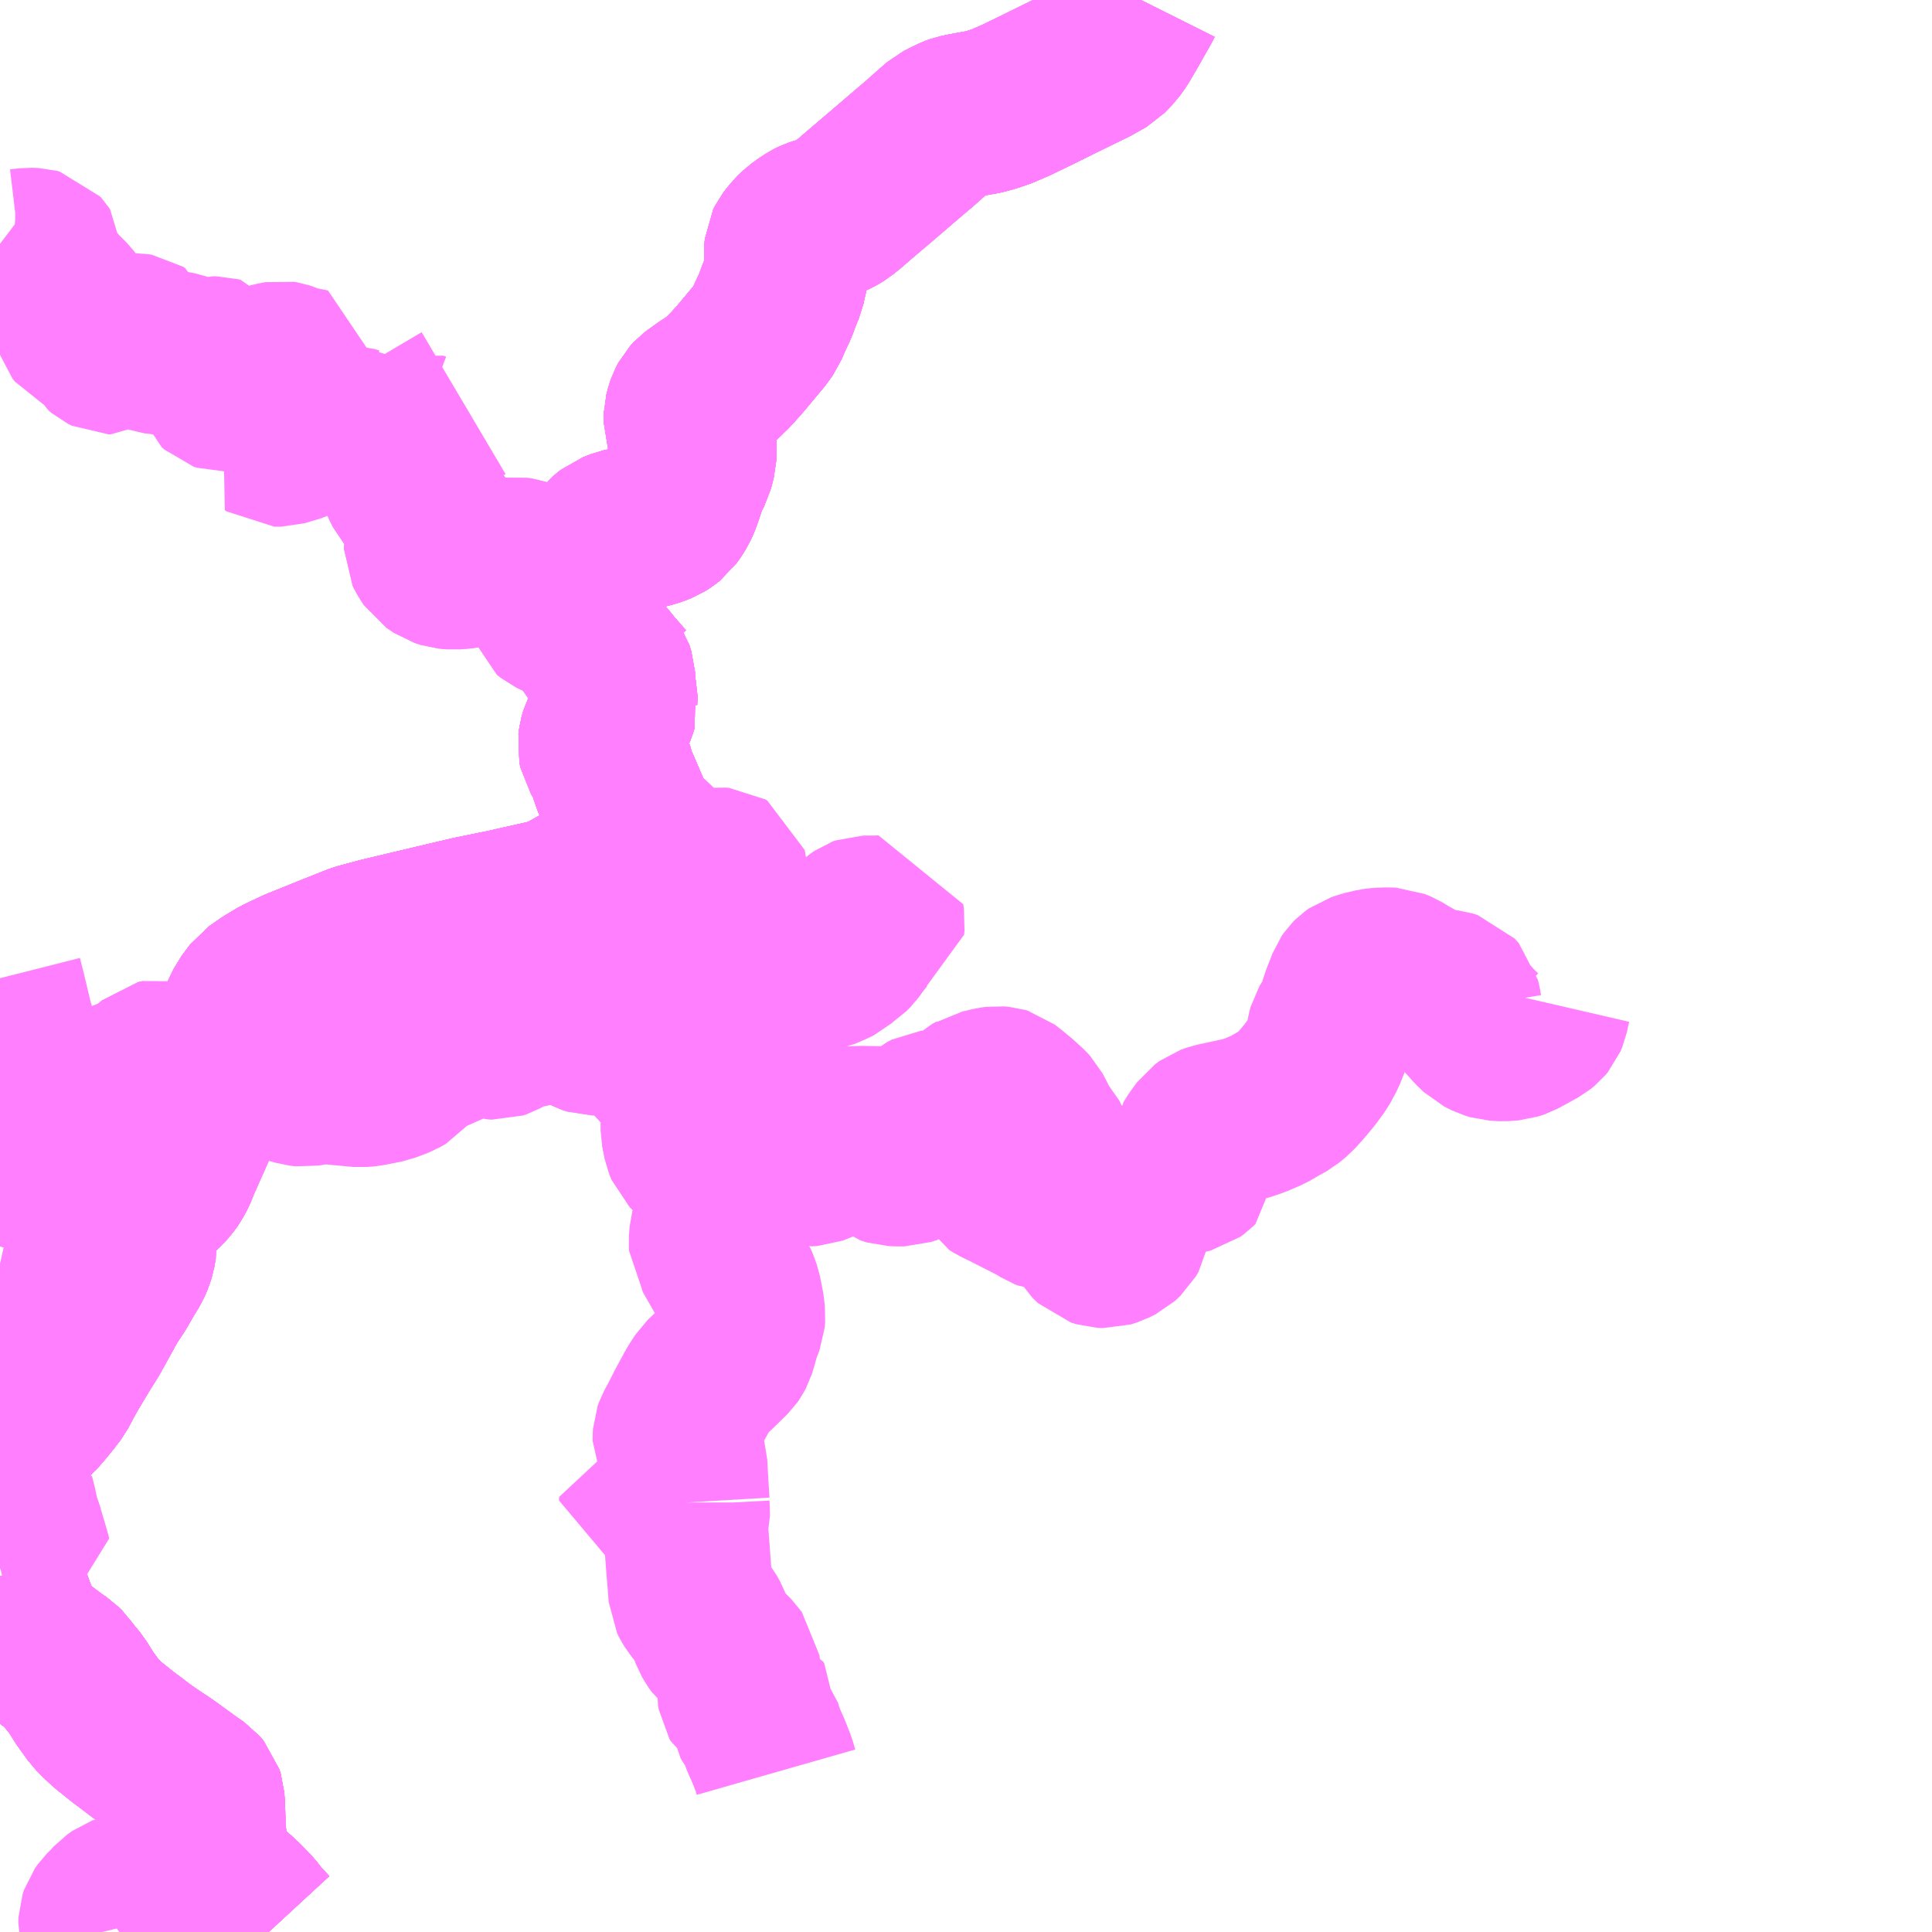 <?xml version="1.0" encoding="UTF-8"?>
<svg  xmlns="http://www.w3.org/2000/svg" xmlns:xlink="http://www.w3.org/1999/xlink" xmlns:go="http://purl.org/svgmap/profile" property="N07_001,N07_002,N07_003,N07_004,N07_005,N07_006,N07_007" viewBox="13271.484 -3506.836 8.789 8.789" go:dataArea="13271.484375 -3506.8359375 8.7890625 8.7890625" >
<globalCoordinateSystem srsName="http://purl.org/crs/84" transform="matrix(100.0,0.0,0.0,-100.0,0.0,0.0)" />
<defs>
 <g id="p0" >
  <circle cx="0.0" cy="0.0" r="3" stroke="green" stroke-width="0.75" vector-effect="non-scaling-stroke" />
 </g>
</defs>
<g fill="none" fill-rule="evenodd" stroke="#FF00FF" stroke-width="0.75" opacity="0.5" vector-effect="non-scaling-stroke" stroke-linejoin="bevel" >
<path content="1,一畑バス（株）,広島～三次・出雲線,8.0,8.0,8.0," xlink:title="1" d="M13274.261,-3503.792L13274.271,-3503.761L13274.273,-3503.72L13274.283,-3503.686L13274.281,-3503.649L13274.285,-3503.634L13274.278,-3503.611L13274.256,-3503.559L13274.226,-3503.502L13274.218,-3503.473L13274.214,-3503.445L13274.219,-3503.421L13274.242,-3503.384L13274.261,-3503.346L13274.275,-3503.294L13274.295,-3503.249L13274.371,-3503.072L13274.386,-3503.034L13274.388,-3503.015L13274.387,-3502.995L13274.382,-3502.975L13274.376,-3502.954L13274.353,-3502.939L13274.326,-3502.925L13274.132,-3502.805L13274.056,-3502.762L13274.016,-3502.745L13273.978,-3502.733L13273.778,-3502.688L13273.626,-3502.657L13273.372,-3502.597L13273.217,-3502.56L13273.116,-3502.533L13272.995,-3502.485L13272.834,-3502.42L13272.754,-3502.382L13272.701,-3502.35L13272.649,-3502.314L13272.611,-3502.263L13272.591,-3502.222L13272.536,-3502.09L13272.492,-3501.992L13272.447,-3501.906L13272.432,-3501.857L13272.371,-3501.724L13272.296,-3501.555L13272.277,-3501.508L13272.262,-3501.48L13272.245,-3501.456L13272.232,-3501.442L13272.169,-3501.38L13272.143,-3501.356L13272.129,-3501.339L13272.114,-3501.314L13272.102,-3501.297L13272.093,-3501.276L13272.088,-3501.26L13272.088,-3501.238L13272.093,-3501.206L13272.096,-3501.175L13272.089,-3501.136L13272.082,-3501.114L13272.07,-3501.086L13272.046,-3501.047L13272.009,-3500.983L13271.967,-3500.919L13271.919,-3500.832L13271.884,-3500.769L13271.846,-3500.708L13271.784,-3500.605L13271.762,-3500.565L13271.735,-3500.514L13271.709,-3500.48L13271.679,-3500.443L13271.648,-3500.407L13271.594,-3500.359L13271.543,-3500.333L13271.522,-3500.324L13271.505,-3500.313L13271.484,-3500.292M13271.484,-3499.665L13271.521,-3499.564L13271.535,-3499.525L13271.556,-3499.469L13271.578,-3499.429L13271.597,-3499.394L13271.609,-3499.38L13271.651,-3499.339L13271.691,-3499.308L13271.734,-3499.276L13271.758,-3499.26L13271.775,-3499.243L13271.786,-3499.227L13271.831,-3499.172L13271.872,-3499.107L13271.892,-3499.08L13271.916,-3499.046L13271.948,-3499.014L13271.976,-3498.988L13272.041,-3498.936L13272.09,-3498.899L13272.135,-3498.865L13272.18,-3498.834L13272.236,-3498.797L13272.342,-3498.72L13272.38,-3498.694L13272.397,-3498.674L13272.403,-3498.655L13272.406,-3498.61L13272.408,-3498.539L13272.408,-3498.525L13272.419,-3498.404L13272.421,-3498.384L13272.426,-3498.359L13272.436,-3498.326L13272.449,-3498.301L13272.479,-3498.272L13272.518,-3498.238L13272.556,-3498.209L13272.582,-3498.185L13272.627,-3498.139L13272.659,-3498.098L13272.706,-3498.047"/>
<path content="1,一畑バス（株）,広島～三次・出雲線,8.0,8.0,8.0," xlink:title="1" d="M13274.261,-3503.792L13274.322,-3503.722"/>
<path content="1,一畑バス（株）,広島～三次・出雲線,8.0,8.0,8.0," xlink:title="1" d="M13276.674,-3506.836L13276.666,-3506.82L13276.602,-3506.707L13276.569,-3506.651L13276.547,-3506.62L13276.512,-3506.584L13276.493,-3506.573L13276.452,-3506.55L13276.311,-3506.481L13276.21,-3506.431L13276.109,-3506.382L13276.045,-3506.354L13275.999,-3506.338L13275.959,-3506.327L13275.882,-3506.313L13275.842,-3506.305L13275.823,-3506.298L13275.796,-3506.285L13275.766,-3506.27L13275.728,-3506.237L13275.664,-3506.18L13275.619,-3506.142L13275.473,-3506.017L13275.386,-3505.943L13275.342,-3505.905L13275.31,-3505.879L13275.292,-3505.868L13275.267,-3505.855L13275.232,-3505.844L13275.205,-3505.836L13275.19,-3505.831L13275.172,-3505.822L13275.152,-3505.809L13275.124,-3505.789L13275.103,-3505.769L13275.085,-3505.748L13275.072,-3505.731L13275.064,-3505.715L13275.062,-3505.693L13275.064,-3505.641L13275.061,-3505.602L13275.054,-3505.574L13275.045,-3505.532L13275.03,-3505.497L13275.01,-3505.443L13274.984,-3505.388L13274.967,-3505.347L13274.942,-3505.312L13274.916,-3505.281L13274.851,-3505.203L13274.807,-3505.154L13274.765,-3505.113L13274.741,-3505.092L13274.695,-3505.063L13274.642,-3505.025L13274.629,-3505.011L13274.619,-3504.992L13274.613,-3504.975L13274.606,-3504.948L13274.605,-3504.908L13274.62,-3504.867L13274.641,-3504.816L13274.642,-3504.796L13274.64,-3504.754L13274.628,-3504.707L13274.604,-3504.662L13274.58,-3504.59L13274.568,-3504.557L13274.558,-3504.535L13274.544,-3504.513L13274.528,-3504.49L13274.51,-3504.476L13274.491,-3504.464L13274.466,-3504.454L13274.43,-3504.443L13274.386,-3504.436L13274.351,-3504.43L13274.31,-3504.421L13274.29,-3504.413L13274.269,-3504.405L13274.254,-3504.393L13274.241,-3504.382L13274.231,-3504.369L13274.222,-3504.352L13274.212,-3504.322L13274.206,-3504.295L13274.198,-3504.274L13274.184,-3504.253L13274.176,-3504.239L13274.162,-3504.223L13274.139,-3504.203L13274.117,-3504.182L13274.105,-3504.165L13274.093,-3504.145L13274.087,-3504.123L13274.087,-3504.08L13274.094,-3504.055L13274.115,-3504.004L13274.12,-3503.989L13274.145,-3503.946L13274.193,-3503.877L13274.222,-3503.837L13274.255,-3503.801L13274.261,-3503.792"/>
<path content="1,一畑バス（株）,広島～松江線,8.0,8.0,8.0," xlink:title="1" d="M13274.261,-3503.792L13274.271,-3503.761L13274.273,-3503.72L13274.283,-3503.686L13274.281,-3503.649L13274.285,-3503.634L13274.278,-3503.611L13274.256,-3503.559L13274.226,-3503.502L13274.218,-3503.473L13274.214,-3503.445L13274.219,-3503.421L13274.242,-3503.384L13274.261,-3503.346L13274.275,-3503.294L13274.295,-3503.249L13274.371,-3503.072L13274.386,-3503.034L13274.388,-3503.015L13274.387,-3502.995L13274.382,-3502.975L13274.376,-3502.954L13274.353,-3502.939L13274.326,-3502.925L13274.132,-3502.805L13274.056,-3502.762L13274.016,-3502.745L13273.978,-3502.733L13273.778,-3502.688L13273.626,-3502.657L13273.372,-3502.597L13273.217,-3502.56L13273.116,-3502.533L13272.995,-3502.485L13272.834,-3502.42L13272.754,-3502.382L13272.701,-3502.35L13272.649,-3502.314L13272.611,-3502.263L13272.591,-3502.222L13272.536,-3502.09L13272.492,-3501.992L13272.447,-3501.906L13272.432,-3501.857L13272.371,-3501.724L13272.296,-3501.555L13272.277,-3501.508L13272.262,-3501.48L13272.245,-3501.456L13272.232,-3501.442L13272.169,-3501.38L13272.143,-3501.356L13272.129,-3501.339L13272.114,-3501.314L13272.102,-3501.297L13272.093,-3501.276L13272.088,-3501.26L13272.088,-3501.238L13272.093,-3501.206L13272.096,-3501.175L13272.089,-3501.136L13272.082,-3501.114L13272.07,-3501.086L13272.046,-3501.047L13272.009,-3500.983L13271.967,-3500.919L13271.919,-3500.832L13271.884,-3500.769L13271.846,-3500.708L13271.784,-3500.605L13271.762,-3500.565L13271.735,-3500.514L13271.709,-3500.48L13271.679,-3500.443L13271.648,-3500.407L13271.594,-3500.359L13271.543,-3500.333L13271.522,-3500.324L13271.505,-3500.313L13271.484,-3500.292M13271.484,-3499.665L13271.521,-3499.564L13271.535,-3499.525L13271.556,-3499.469L13271.578,-3499.429L13271.597,-3499.394L13271.609,-3499.38L13271.651,-3499.339L13271.691,-3499.308L13271.734,-3499.276L13271.758,-3499.26L13271.775,-3499.243L13271.786,-3499.227L13271.831,-3499.172L13271.872,-3499.107L13271.892,-3499.08L13271.916,-3499.046L13271.948,-3499.014L13271.976,-3498.988L13272.041,-3498.936L13272.09,-3498.899L13272.135,-3498.865L13272.18,-3498.834L13272.236,-3498.797L13272.342,-3498.72L13272.38,-3498.694L13272.397,-3498.674L13272.403,-3498.655L13272.406,-3498.61L13272.408,-3498.539L13272.408,-3498.525L13272.419,-3498.404L13272.421,-3498.384L13272.426,-3498.359L13272.436,-3498.326L13272.449,-3498.301L13272.479,-3498.272L13272.518,-3498.238L13272.556,-3498.209L13272.582,-3498.185L13272.627,-3498.139L13272.659,-3498.098L13272.706,-3498.047"/>
<path content="1,一畑バス（株）,広島～松江線,8.0,8.0,8.0," xlink:title="1" d="M13274.261,-3503.792L13274.322,-3503.722"/>
<path content="1,一畑バス（株）,広島～松江線,8.0,8.0,8.0," xlink:title="1" d="M13276.674,-3506.836L13276.666,-3506.82L13276.602,-3506.707L13276.569,-3506.651L13276.547,-3506.62L13276.512,-3506.584L13276.493,-3506.573L13276.452,-3506.55L13276.311,-3506.481L13276.21,-3506.431L13276.109,-3506.382L13276.045,-3506.354L13275.999,-3506.338L13275.959,-3506.327L13275.882,-3506.313L13275.842,-3506.305L13275.823,-3506.298L13275.796,-3506.285L13275.766,-3506.27L13275.728,-3506.237L13275.664,-3506.18L13275.619,-3506.142L13275.473,-3506.017L13275.386,-3505.943L13275.342,-3505.905L13275.31,-3505.879L13275.292,-3505.868L13275.267,-3505.855L13275.232,-3505.844L13275.205,-3505.836L13275.19,-3505.831L13275.172,-3505.822L13275.152,-3505.809L13275.124,-3505.789L13275.103,-3505.769L13275.085,-3505.748L13275.072,-3505.731L13275.064,-3505.715L13275.062,-3505.693L13275.064,-3505.641L13275.061,-3505.602L13275.054,-3505.574L13275.045,-3505.532L13275.03,-3505.497L13275.01,-3505.443L13274.984,-3505.388L13274.967,-3505.347L13274.942,-3505.312L13274.916,-3505.281L13274.851,-3505.203L13274.807,-3505.154L13274.765,-3505.113L13274.741,-3505.092L13274.695,-3505.063L13274.642,-3505.025L13274.629,-3505.011L13274.619,-3504.992L13274.613,-3504.975L13274.606,-3504.948L13274.605,-3504.908L13274.62,-3504.867L13274.641,-3504.816L13274.642,-3504.796L13274.64,-3504.754L13274.628,-3504.707L13274.604,-3504.662L13274.58,-3504.59L13274.568,-3504.557L13274.558,-3504.535L13274.544,-3504.513L13274.528,-3504.49L13274.51,-3504.476L13274.491,-3504.464L13274.466,-3504.454L13274.43,-3504.443L13274.386,-3504.436L13274.351,-3504.43L13274.31,-3504.421L13274.29,-3504.413L13274.269,-3504.405L13274.254,-3504.393L13274.241,-3504.382L13274.231,-3504.369L13274.222,-3504.352L13274.212,-3504.322L13274.206,-3504.295L13274.198,-3504.274L13274.184,-3504.253L13274.176,-3504.239L13274.162,-3504.223L13274.139,-3504.203L13274.117,-3504.182L13274.105,-3504.165L13274.093,-3504.145L13274.087,-3504.123L13274.087,-3504.08L13274.094,-3504.055L13274.115,-3504.004L13274.12,-3503.989L13274.145,-3503.946L13274.193,-3503.877L13274.222,-3503.837L13274.255,-3503.801L13274.261,-3503.792"/>
<path content="1,一畑バス（株）,福岡～出雲・松江線,1.0,1.0,1.0," xlink:title="1" d="M13276.674,-3506.836L13276.666,-3506.82L13276.602,-3506.707L13276.569,-3506.651L13276.547,-3506.62L13276.512,-3506.584L13276.493,-3506.573L13276.452,-3506.55L13276.311,-3506.481L13276.21,-3506.431L13276.109,-3506.382L13276.045,-3506.354L13275.999,-3506.338L13275.959,-3506.327L13275.882,-3506.313L13275.842,-3506.305L13275.823,-3506.298L13275.796,-3506.285L13275.766,-3506.27L13275.728,-3506.237L13275.664,-3506.18L13275.619,-3506.142L13275.473,-3506.017L13275.386,-3505.943L13275.342,-3505.905L13275.31,-3505.879L13275.292,-3505.868L13275.267,-3505.855L13275.232,-3505.844L13275.205,-3505.836L13275.19,-3505.831L13275.172,-3505.822L13275.152,-3505.809L13275.124,-3505.789L13275.103,-3505.769L13275.085,-3505.748L13275.072,-3505.731L13275.064,-3505.715L13275.062,-3505.693L13275.064,-3505.641L13275.061,-3505.602L13275.054,-3505.574L13275.045,-3505.532L13275.03,-3505.497L13275.01,-3505.443L13274.984,-3505.388L13274.967,-3505.347L13274.942,-3505.312L13274.916,-3505.281L13274.851,-3505.203L13274.807,-3505.154L13274.765,-3505.113L13274.741,-3505.092L13274.695,-3505.063L13274.642,-3505.025L13274.629,-3505.011L13274.619,-3504.992L13274.613,-3504.975L13274.606,-3504.948L13274.605,-3504.908L13274.62,-3504.867L13274.641,-3504.816L13274.642,-3504.796L13274.64,-3504.754L13274.628,-3504.707L13274.604,-3504.662L13274.58,-3504.59L13274.568,-3504.557L13274.558,-3504.535L13274.544,-3504.513L13274.528,-3504.49L13274.51,-3504.476L13274.491,-3504.464L13274.466,-3504.454L13274.43,-3504.443L13274.386,-3504.436L13274.351,-3504.43L13274.31,-3504.421L13274.29,-3504.413L13274.269,-3504.405L13274.254,-3504.393L13274.241,-3504.382L13274.231,-3504.369L13274.222,-3504.352L13274.212,-3504.322L13274.206,-3504.295L13274.198,-3504.274L13274.184,-3504.253L13274.176,-3504.239L13274.162,-3504.223L13274.139,-3504.203L13274.117,-3504.182L13274.105,-3504.165L13274.093,-3504.145L13274.087,-3504.123L13274.087,-3504.08L13274.094,-3504.055L13274.115,-3504.004L13274.12,-3503.989L13274.145,-3503.946L13274.193,-3503.877L13274.222,-3503.837L13274.255,-3503.801L13274.261,-3503.792L13274.271,-3503.761L13274.273,-3503.72L13274.283,-3503.686L13274.281,-3503.649L13274.285,-3503.634L13274.278,-3503.611L13274.256,-3503.559L13274.226,-3503.502L13274.218,-3503.473L13274.214,-3503.445L13274.219,-3503.421L13274.242,-3503.384L13274.261,-3503.346L13274.275,-3503.294L13274.295,-3503.249L13274.371,-3503.072L13274.386,-3503.034L13274.388,-3503.015L13274.387,-3502.995L13274.382,-3502.975L13274.376,-3502.954L13274.353,-3502.939L13274.326,-3502.925L13274.132,-3502.805L13274.056,-3502.762L13274.016,-3502.745L13273.978,-3502.733L13273.778,-3502.688L13273.626,-3502.657L13273.372,-3502.597L13273.217,-3502.56L13273.116,-3502.533L13272.995,-3502.485L13272.834,-3502.42L13272.754,-3502.382L13272.701,-3502.35L13272.649,-3502.314L13272.611,-3502.263L13272.591,-3502.222L13272.536,-3502.09L13272.492,-3501.992L13272.447,-3501.906L13272.432,-3501.857L13272.371,-3501.724L13272.296,-3501.555L13272.277,-3501.508L13272.262,-3501.48L13272.245,-3501.456L13272.232,-3501.442L13272.169,-3501.38L13272.143,-3501.356L13272.129,-3501.339L13272.114,-3501.314L13272.102,-3501.297L13272.093,-3501.276L13272.088,-3501.26L13272.088,-3501.238L13272.093,-3501.206L13272.096,-3501.175L13272.089,-3501.136L13272.082,-3501.114L13272.07,-3501.086L13272.046,-3501.047L13272.009,-3500.983L13271.967,-3500.919L13271.919,-3500.832L13271.884,-3500.769L13271.846,-3500.708L13271.784,-3500.605L13271.762,-3500.565L13271.735,-3500.514L13271.709,-3500.48L13271.679,-3500.443L13271.648,-3500.407L13271.594,-3500.359L13271.543,-3500.333L13271.522,-3500.324L13271.505,-3500.313L13271.484,-3500.292M13271.484,-3499.665L13271.521,-3499.564L13271.535,-3499.525L13271.556,-3499.469L13271.578,-3499.429L13271.597,-3499.394L13271.609,-3499.38L13271.651,-3499.339L13271.691,-3499.308L13271.734,-3499.276L13271.758,-3499.26L13271.775,-3499.243L13271.786,-3499.227L13271.831,-3499.172L13271.872,-3499.107L13271.892,-3499.08L13271.916,-3499.046L13271.948,-3499.014L13271.976,-3498.988L13272.041,-3498.936L13272.09,-3498.899L13272.135,-3498.865L13272.18,-3498.834L13272.236,-3498.797L13272.342,-3498.72L13272.38,-3498.694L13272.397,-3498.674L13272.403,-3498.655L13272.406,-3498.61L13272.408,-3498.539L13272.408,-3498.525L13272.419,-3498.404L13272.421,-3498.384L13272.426,-3498.359L13272.436,-3498.326L13272.449,-3498.301L13272.479,-3498.272L13272.518,-3498.238L13272.556,-3498.209L13272.582,-3498.185L13272.627,-3498.139L13272.659,-3498.098L13272.706,-3498.047"/>
<path content="1,中国JRバス（株）,広島～出雲市　みこと,8.0,8.0,8.0," xlink:title="1" d="M13274.261,-3503.792L13274.271,-3503.761L13274.273,-3503.72L13274.283,-3503.686L13274.281,-3503.649L13274.285,-3503.634L13274.278,-3503.611L13274.256,-3503.559L13274.226,-3503.502L13274.218,-3503.473L13274.214,-3503.445L13274.219,-3503.421L13274.242,-3503.384L13274.261,-3503.346L13274.275,-3503.294L13274.295,-3503.249L13274.371,-3503.072L13274.386,-3503.034L13274.388,-3503.015L13274.387,-3502.995L13274.382,-3502.975L13274.376,-3502.954L13274.353,-3502.939L13274.326,-3502.925L13274.132,-3502.805L13274.056,-3502.762L13274.016,-3502.745L13273.978,-3502.733L13273.778,-3502.688L13273.626,-3502.657L13273.372,-3502.597L13273.217,-3502.56L13273.116,-3502.533L13272.995,-3502.485L13272.834,-3502.42L13272.754,-3502.382L13272.701,-3502.35L13272.649,-3502.314L13272.611,-3502.263L13272.591,-3502.222L13272.536,-3502.09L13272.492,-3501.992L13272.447,-3501.906L13272.432,-3501.857L13272.371,-3501.724L13272.296,-3501.555L13272.277,-3501.508L13272.262,-3501.48L13272.245,-3501.456L13272.232,-3501.442L13272.169,-3501.38L13272.143,-3501.356L13272.129,-3501.339L13272.114,-3501.314L13272.102,-3501.297L13272.093,-3501.276L13272.088,-3501.26L13272.088,-3501.238L13272.093,-3501.206L13272.096,-3501.175L13272.089,-3501.136L13272.082,-3501.114L13272.07,-3501.086L13272.046,-3501.047L13272.009,-3500.983L13271.967,-3500.919L13271.919,-3500.832L13271.884,-3500.769L13271.846,-3500.708L13271.784,-3500.605L13271.762,-3500.565L13271.735,-3500.514L13271.709,-3500.48L13271.679,-3500.443L13271.648,-3500.407L13271.594,-3500.359L13271.543,-3500.333L13271.522,-3500.324L13271.505,-3500.313L13271.484,-3500.292M13271.484,-3499.665L13271.521,-3499.564L13271.535,-3499.525L13271.556,-3499.469L13271.578,-3499.429L13271.597,-3499.394L13271.609,-3499.38L13271.651,-3499.339L13271.691,-3499.308L13271.734,-3499.276L13271.758,-3499.26L13271.775,-3499.243L13271.786,-3499.227L13271.831,-3499.172L13271.872,-3499.107L13271.892,-3499.08L13271.916,-3499.046L13271.948,-3499.014L13271.976,-3498.988L13272.041,-3498.936L13272.09,-3498.899L13272.135,-3498.865L13272.18,-3498.834L13272.236,-3498.797L13272.342,-3498.72L13272.38,-3498.694L13272.397,-3498.674L13272.403,-3498.655L13272.406,-3498.61L13272.408,-3498.539L13272.408,-3498.525L13272.419,-3498.404L13272.421,-3498.384L13272.426,-3498.359L13272.436,-3498.326L13272.449,-3498.301L13272.479,-3498.272L13272.518,-3498.238L13272.556,-3498.209L13272.582,-3498.185L13272.627,-3498.139L13272.659,-3498.098L13272.706,-3498.047"/>
<path content="1,中国JRバス（株）,広島～出雲市　みこと,8.0,8.0,8.0," xlink:title="1" d="M13274.261,-3503.792L13274.322,-3503.722"/>
<path content="1,中国JRバス（株）,広島～出雲市　みこと,8.0,8.0,8.0," xlink:title="1" d="M13276.674,-3506.836L13276.666,-3506.82L13276.602,-3506.707L13276.569,-3506.651L13276.547,-3506.62L13276.512,-3506.584L13276.493,-3506.573L13276.452,-3506.55L13276.311,-3506.481L13276.21,-3506.431L13276.109,-3506.382L13276.045,-3506.354L13275.999,-3506.338L13275.959,-3506.327L13275.882,-3506.313L13275.842,-3506.305L13275.823,-3506.298L13275.796,-3506.285L13275.766,-3506.27L13275.728,-3506.237L13275.664,-3506.18L13275.619,-3506.142L13275.473,-3506.017L13275.386,-3505.943L13275.342,-3505.905L13275.31,-3505.879L13275.292,-3505.868L13275.267,-3505.855L13275.232,-3505.844L13275.205,-3505.836L13275.19,-3505.831L13275.172,-3505.822L13275.152,-3505.809L13275.124,-3505.789L13275.103,-3505.769L13275.085,-3505.748L13275.072,-3505.731L13275.064,-3505.715L13275.062,-3505.693L13275.064,-3505.641L13275.061,-3505.602L13275.054,-3505.574L13275.045,-3505.532L13275.03,-3505.497L13275.01,-3505.443L13274.984,-3505.388L13274.967,-3505.347L13274.942,-3505.312L13274.916,-3505.281L13274.851,-3505.203L13274.807,-3505.154L13274.765,-3505.113L13274.741,-3505.092L13274.695,-3505.063L13274.642,-3505.025L13274.629,-3505.011L13274.619,-3504.992L13274.613,-3504.975L13274.606,-3504.948L13274.605,-3504.908L13274.62,-3504.867L13274.641,-3504.816L13274.642,-3504.796L13274.64,-3504.754L13274.628,-3504.707L13274.604,-3504.662L13274.58,-3504.59L13274.568,-3504.557L13274.558,-3504.535L13274.544,-3504.513L13274.528,-3504.49L13274.51,-3504.476L13274.491,-3504.464L13274.466,-3504.454L13274.43,-3504.443L13274.386,-3504.436L13274.351,-3504.43L13274.31,-3504.421L13274.29,-3504.413L13274.269,-3504.405L13274.254,-3504.393L13274.241,-3504.382L13274.231,-3504.369L13274.222,-3504.352L13274.212,-3504.322L13274.206,-3504.295L13274.198,-3504.274L13274.184,-3504.253L13274.176,-3504.239L13274.162,-3504.223L13274.139,-3504.203L13274.117,-3504.182L13274.105,-3504.165L13274.093,-3504.145L13274.087,-3504.123L13274.087,-3504.08L13274.094,-3504.055L13274.115,-3504.004L13274.12,-3503.989L13274.145,-3503.946L13274.193,-3503.877L13274.222,-3503.837L13274.255,-3503.801L13274.261,-3503.792"/>
<path content="1,備北交通（株）,赤名線,4.0,0.0,0.0," xlink:title="1" d="M13272.706,-3498.047L13272.659,-3498.098L13272.627,-3498.139L13272.582,-3498.185L13272.556,-3498.209L13272.518,-3498.238L13272.479,-3498.272L13272.449,-3498.301L13272.436,-3498.326L13272.426,-3498.359L13272.421,-3498.384L13272.419,-3498.404L13272.408,-3498.525L13272.408,-3498.539L13272.406,-3498.61L13272.403,-3498.655L13272.397,-3498.674L13272.38,-3498.694L13272.342,-3498.72L13272.236,-3498.797L13272.18,-3498.834L13272.135,-3498.865L13272.09,-3498.899L13272.041,-3498.936L13271.976,-3498.988L13271.948,-3499.014L13271.916,-3499.046L13271.892,-3499.08L13271.872,-3499.107L13271.831,-3499.172L13271.786,-3499.227L13271.775,-3499.243L13271.758,-3499.26L13271.734,-3499.276L13271.691,-3499.308L13271.651,-3499.339L13271.609,-3499.38L13271.597,-3499.394L13271.578,-3499.429L13271.556,-3499.469L13271.535,-3499.525L13271.521,-3499.564L13271.484,-3499.665"/>
<path content="1,広島電鉄（株）,広島～松江線,7.0,7.0,7.0," xlink:title="1" d="M13272.706,-3498.047L13272.659,-3498.098L13272.627,-3498.139L13272.582,-3498.185L13272.556,-3498.209L13272.518,-3498.238L13272.479,-3498.272L13272.449,-3498.301L13272.436,-3498.326L13272.426,-3498.359L13272.421,-3498.384L13272.419,-3498.404L13272.408,-3498.525L13272.408,-3498.539L13272.406,-3498.61L13272.403,-3498.655L13272.397,-3498.674L13272.38,-3498.694L13272.342,-3498.72L13272.236,-3498.797L13272.18,-3498.834L13272.135,-3498.865L13272.09,-3498.899L13272.041,-3498.936L13271.976,-3498.988L13271.948,-3499.014L13271.916,-3499.046L13271.892,-3499.08L13271.872,-3499.107L13271.831,-3499.172L13271.786,-3499.227L13271.775,-3499.243L13271.758,-3499.26L13271.734,-3499.276L13271.691,-3499.308L13271.651,-3499.339L13271.609,-3499.38L13271.597,-3499.394L13271.578,-3499.429L13271.556,-3499.469L13271.535,-3499.525L13271.521,-3499.564L13271.484,-3499.665M13271.484,-3500.292L13271.505,-3500.313L13271.522,-3500.324L13271.543,-3500.333L13271.594,-3500.359L13271.648,-3500.407L13271.679,-3500.443L13271.709,-3500.48L13271.735,-3500.514L13271.762,-3500.565L13271.784,-3500.605L13271.846,-3500.708L13271.884,-3500.769L13271.919,-3500.832L13271.967,-3500.919L13272.009,-3500.983L13272.046,-3501.047L13272.07,-3501.086L13272.082,-3501.114L13272.089,-3501.136L13272.096,-3501.175L13272.093,-3501.206L13272.088,-3501.238L13272.088,-3501.26L13272.093,-3501.276L13272.102,-3501.297L13272.114,-3501.314L13272.129,-3501.339L13272.143,-3501.356L13272.169,-3501.38L13272.232,-3501.442L13272.245,-3501.456L13272.262,-3501.48L13272.277,-3501.508L13272.296,-3501.555L13272.371,-3501.724L13272.432,-3501.857L13272.447,-3501.906L13272.492,-3501.992L13272.536,-3502.09L13272.591,-3502.222L13272.611,-3502.263L13272.649,-3502.314L13272.701,-3502.35L13272.754,-3502.382L13272.834,-3502.42L13272.995,-3502.485L13273.116,-3502.533L13273.217,-3502.56L13273.372,-3502.597L13273.626,-3502.657L13273.778,-3502.688L13273.978,-3502.733L13274.016,-3502.745L13274.056,-3502.762L13274.132,-3502.805L13274.326,-3502.925L13274.353,-3502.939L13274.376,-3502.954L13274.382,-3502.975L13274.387,-3502.995L13274.388,-3503.015L13274.386,-3503.034L13274.371,-3503.072L13274.295,-3503.249L13274.275,-3503.294L13274.261,-3503.346L13274.242,-3503.384L13274.219,-3503.421L13274.214,-3503.445L13274.218,-3503.473L13274.226,-3503.502L13274.256,-3503.559L13274.278,-3503.611L13274.285,-3503.634L13274.281,-3503.649L13274.283,-3503.686L13274.273,-3503.72"/>
<path content="1,広島電鉄（株）,広島～松江線,7.0,7.0,7.0," xlink:title="1" d="M13274.273,-3503.72L13274.322,-3503.722"/>
<path content="1,広島電鉄（株）,広島～松江線,7.0,7.0,7.0," xlink:title="1" d="M13274.273,-3503.72L13274.271,-3503.761L13274.261,-3503.792L13274.255,-3503.801L13274.222,-3503.837L13274.193,-3503.877L13274.145,-3503.946L13274.12,-3503.989L13274.115,-3504.004L13274.094,-3504.055L13274.087,-3504.08L13274.087,-3504.123L13274.093,-3504.145L13274.105,-3504.165L13274.117,-3504.182L13274.139,-3504.203L13274.162,-3504.223L13274.176,-3504.239L13274.184,-3504.253L13274.198,-3504.274L13274.206,-3504.295L13274.212,-3504.322L13274.222,-3504.352L13274.231,-3504.369L13274.241,-3504.382L13274.254,-3504.393L13274.269,-3504.405L13274.29,-3504.413L13274.31,-3504.421L13274.351,-3504.43L13274.386,-3504.436L13274.43,-3504.443L13274.466,-3504.454L13274.491,-3504.464L13274.51,-3504.476L13274.528,-3504.49L13274.544,-3504.513L13274.558,-3504.535L13274.568,-3504.557L13274.58,-3504.59L13274.604,-3504.662L13274.628,-3504.707L13274.64,-3504.754L13274.642,-3504.796L13274.641,-3504.816L13274.62,-3504.867L13274.605,-3504.908L13274.606,-3504.948L13274.613,-3504.975L13274.619,-3504.992L13274.629,-3505.011L13274.642,-3505.025L13274.695,-3505.063L13274.741,-3505.092L13274.765,-3505.113L13274.807,-3505.154L13274.851,-3505.203L13274.916,-3505.281L13274.942,-3505.312L13274.967,-3505.347L13274.984,-3505.388L13275.01,-3505.443L13275.03,-3505.497L13275.045,-3505.532L13275.054,-3505.574L13275.061,-3505.602L13275.064,-3505.641L13275.062,-3505.693L13275.064,-3505.715L13275.072,-3505.731L13275.085,-3505.748L13275.103,-3505.769L13275.124,-3505.789L13275.152,-3505.809L13275.172,-3505.822L13275.19,-3505.831L13275.205,-3505.836L13275.232,-3505.844L13275.267,-3505.855L13275.292,-3505.868L13275.31,-3505.879L13275.342,-3505.905L13275.386,-3505.943L13275.473,-3506.017L13275.619,-3506.142L13275.664,-3506.18L13275.728,-3506.237L13275.766,-3506.27L13275.796,-3506.285L13275.823,-3506.298L13275.842,-3506.305L13275.882,-3506.313L13275.959,-3506.327L13275.999,-3506.338L13276.045,-3506.354L13276.109,-3506.382L13276.21,-3506.431L13276.311,-3506.481L13276.452,-3506.55L13276.493,-3506.573L13276.512,-3506.584L13276.547,-3506.62L13276.569,-3506.651L13276.602,-3506.707L13276.666,-3506.82L13276.674,-3506.836"/>
<path content="2,飯南町,丸山・真木線,5.0,0.0,0.0," xlink:title="2" d="M13275.014,-3498.774L13275.004,-3498.809L13274.98,-3498.87L13274.953,-3498.931L13274.946,-3498.954L13274.939,-3498.976L13274.927,-3498.991L13274.915,-3499.007L13274.909,-3499.018L13274.907,-3499.031L13274.907,-3499.054L13274.908,-3499.083L13274.904,-3499.09L13274.883,-3499.097L13274.868,-3499.1L13274.857,-3499.108L13274.851,-3499.118L13274.848,-3499.137L13274.849,-3499.164L13274.845,-3499.186L13274.84,-3499.212L13274.84,-3499.258L13274.839,-3499.268L13274.827,-3499.283L13274.795,-3499.322L13274.775,-3499.339L13274.755,-3499.355L13274.741,-3499.375L13274.728,-3499.397L13274.718,-3499.424L13274.703,-3499.463L13274.69,-3499.487L13274.678,-3499.502L13274.658,-3499.524L13274.646,-3499.539L13274.635,-3499.557L13274.627,-3499.573L13274.624,-3499.619L13274.618,-3499.687L13274.607,-3499.834L13274.603,-3499.872L13274.605,-3499.906L13274.612,-3499.931L13274.611,-3499.971L13274.61,-3499.99L13274.61,-3500.001"/>
<path content="2,飯南町,丸山・真木線,5.0,0.0,0.0," xlink:title="2" d="M13274.61,-3500.001L13274.402,-3500.003L13274.401,-3499.987L13274.419,-3499.985"/>
<path content="2,飯南町,丸山・真木線,5.0,0.0,0.0," xlink:title="2" d="M13274.61,-3500.001L13274.602,-3500.136L13274.6,-3500.176L13274.592,-3500.205L13274.585,-3500.235L13274.563,-3500.264L13274.555,-3500.281L13274.555,-3500.297L13274.556,-3500.314L13274.562,-3500.331L13274.583,-3500.369L13274.611,-3500.425L13274.661,-3500.517L13274.676,-3500.54L13274.689,-3500.56L13274.726,-3500.595L13274.756,-3500.624L13274.804,-3500.671L13274.811,-3500.681L13274.819,-3500.696L13274.828,-3500.725L13274.842,-3500.776L13274.862,-3500.828L13274.864,-3500.852L13274.859,-3500.893L13274.846,-3500.959L13274.837,-3500.984L13274.826,-3501.01L13274.81,-3501.032L13274.794,-3501.048L13274.777,-3501.062L13274.764,-3501.077L13274.76,-3501.089L13274.76,-3501.119L13274.757,-3501.126L13274.745,-3501.14L13274.728,-3501.157L13274.72,-3501.169L13274.719,-3501.185L13274.722,-3501.227L13274.727,-3501.245L13274.739,-3501.259L13274.752,-3501.28L13274.761,-3501.309L13274.765,-3501.431L13274.76,-3501.5L13274.758,-3501.545L13274.753,-3501.558L13274.741,-3501.565L13274.712,-3501.57L13274.681,-3501.572L13274.658,-3501.579L13274.634,-3501.59L13274.614,-3501.61L13274.603,-3501.637L13274.592,-3501.693L13274.592,-3501.729L13274.6,-3501.758L13274.628,-3501.787L13274.64,-3501.814L13274.633,-3501.848L13274.596,-3501.884L13274.547,-3501.934L13274.491,-3501.986L13274.459,-3502.021L13274.429,-3502.064L13274.401,-3502.113L13274.382,-3502.143L13274.366,-3502.159L13274.354,-3502.164L13274.333,-3502.167L13274.293,-3502.162L13274.229,-3502.143L13274.2,-3502.137L13274.177,-3502.137L13274.155,-3502.144L13274.131,-3502.157L13274.115,-3502.174L13274.102,-3502.201L13274.099,-3502.221L13274.1,-3502.246L13274.07,-3502.233L13274.022,-3502.206L13274.008,-3502.2L13273.996,-3502.198L13273.981,-3502.199L13273.957,-3502.197L13273.945,-3502.193L13273.921,-3502.181L13273.901,-3502.174L13273.877,-3502.169L13273.849,-3502.163L13273.814,-3502.152L13273.79,-3502.139L13273.759,-3502.122L13273.744,-3502.117L13273.727,-3502.118L13273.697,-3502.125L13273.637,-3502.134L13273.615,-3502.139L13273.602,-3502.144L13273.519,-3502.029L13273.492,-3502.032L13273.444,-3502.032L13273.406,-3502.023L13273.369,-3502.006L13273.351,-3501.989L13273.326,-3501.958L13273.3,-3501.943L13273.24,-3501.92L13273.158,-3501.904L13273.124,-3501.901L13273.036,-3501.909L13272.972,-3501.915L13272.946,-3501.914L13272.916,-3501.911L13272.87,-3501.903L13272.843,-3501.906L13272.817,-3501.914L13272.769,-3501.934L13272.668,-3502.015L13272.536,-3502.09"/>
<path content="2,飯南町,丸山・真木線,5.0,0.0,0.0," xlink:title="2" d="M13272.536,-3502.09L13272.492,-3501.992L13272.45,-3501.996L13272.426,-3501.993L13272.398,-3501.983L13272.374,-3501.976L13272.347,-3501.974L13272.306,-3501.98L13272.238,-3502L13272.212,-3502.006L13272.194,-3502.002L13272.178,-3501.988L13272.156,-3501.965"/>
<path content="2,飯南町,丸山・真木線,5.0,0.0,0.0," xlink:title="2" d="M13272.536,-3502.09L13272.591,-3502.222L13272.611,-3502.263L13272.649,-3502.314L13272.701,-3502.35L13272.754,-3502.382L13272.834,-3502.42L13272.995,-3502.485L13273.116,-3502.533L13273.217,-3502.56L13273.372,-3502.597L13273.626,-3502.657L13273.778,-3502.688L13273.978,-3502.733L13274.016,-3502.745L13274.056,-3502.762L13274.132,-3502.805L13274.326,-3502.925L13274.353,-3502.939L13274.376,-3502.954L13274.382,-3502.975L13274.387,-3502.995L13274.388,-3503.015L13274.386,-3503.034L13274.371,-3503.072L13274.295,-3503.249L13274.275,-3503.294L13274.261,-3503.346L13274.242,-3503.384L13274.219,-3503.421L13274.214,-3503.445L13274.218,-3503.473L13274.226,-3503.502L13274.256,-3503.559L13274.278,-3503.611L13274.285,-3503.634L13274.281,-3503.649L13274.283,-3503.686L13274.273,-3503.72L13274.271,-3503.761L13274.261,-3503.792"/>
<path content="2,飯南町,丸山・真木線,5.0,0.0,0.0," xlink:title="2" d="M13274.261,-3503.792L13274.322,-3503.722"/>
<path content="2,飯南町,丸山・真木線,5.0,0.0,0.0," xlink:title="2" d="M13274.261,-3503.792L13274.255,-3503.801L13274.222,-3503.837L13274.193,-3503.877L13274.145,-3503.946L13274.12,-3503.989L13274.115,-3504.004"/>
<path content="2,飯南町,丸山・真木線,5.0,0.0,0.0," xlink:title="2" d="M13274.115,-3504.004L13274.094,-3504.055L13274.087,-3504.08"/>
<path content="2,飯南町,丸山・真木線,5.0,0.0,0.0," xlink:title="2" d="M13274.115,-3504.004L13274.09,-3504.003L13274.05,-3504.02L13273.996,-3504.046L13273.977,-3504.061L13273.968,-3504.092L13273.94,-3504.242L13273.928,-3504.256L13273.898,-3504.272L13273.854,-3504.287L13273.828,-3504.291L13273.804,-3504.288L13273.781,-3504.275L13273.76,-3504.266L13273.718,-3504.264L13273.675,-3504.267L13273.647,-3504.267L13273.583,-3504.259L13273.547,-3504.256L13273.514,-3504.259L13273.486,-3504.268L13273.452,-3504.291L13273.442,-3504.306L13273.432,-3504.322L13273.424,-3504.338L13273.424,-3504.354L13273.436,-3504.373L13273.459,-3504.395L13273.476,-3504.413L13273.483,-3504.427L13273.484,-3504.439L13273.478,-3504.45L13273.461,-3504.468L13273.421,-3504.507L13273.36,-3504.576L13273.334,-3504.606L13273.321,-3504.632L13273.311,-3504.655L13273.305,-3504.698L13273.309,-3504.729L13273.314,-3504.765L13273.338,-3504.812L13273.379,-3504.863"/>
<path content="2,飯南町,丸山・真木線,5.0,0.0,0.0," xlink:title="2" d="M13273.379,-3504.863L13273.396,-3504.882L13273.429,-3504.905L13273.593,-3505.002"/>
<path content="2,飯南町,丸山・真木線,5.0,0.0,0.0," xlink:title="2" d="M13273.379,-3504.863L13273.366,-3504.868L13273.356,-3504.864L13273.315,-3504.852L13273.298,-3504.849L13273.275,-3504.848L13273.234,-3504.848L13273.219,-3504.847L13273.213,-3504.845L13273.2,-3504.839L13273.193,-3504.839L13273.183,-3504.846L13273.169,-3504.859L13273.137,-3504.881L13273.129,-3504.881L13273.103,-3504.882L13273.086,-3504.887L13273.066,-3504.894L13273.054,-3504.894L13273.034,-3504.891L13273.01,-3504.89L13272.993,-3504.895L13272.973,-3504.898L13272.964,-3504.898L13272.911,-3504.872L13272.833,-3504.836L13272.762,-3504.815L13272.732,-3504.815L13272.725,-3504.82L13272.734,-3504.827L13272.79,-3504.868L13272.814,-3504.898L13272.84,-3504.948L13272.864,-3505.041L13272.872,-3505.101L13272.878,-3505.152L13272.867,-3505.155L13272.843,-3505.158L13272.812,-3505.166L13272.785,-3505.178L13272.773,-3505.182L13272.761,-3505.184L13272.729,-3505.178L13272.663,-3505.159L13272.628,-3505.149L13272.615,-3505.139L13272.6,-3505.121L13272.575,-3505.098L13272.539,-3505.077L13272.515,-3505.065L13272.498,-3505.064L13272.483,-3505.069L13272.472,-3505.079L13272.467,-3505.093L13272.47,-3505.11L13272.478,-3505.131L13272.484,-3505.155L13272.486,-3505.18L13272.485,-3505.194L13272.48,-3505.201L13272.469,-3505.204L13272.452,-3505.204L13272.43,-3505.198L13272.399,-3505.192L13272.376,-3505.191L13272.361,-3505.198L13272.332,-3505.213L13272.302,-3505.224L13272.281,-3505.228L13272.271,-3505.23L13272.24,-3505.23L13272.185,-3505.238L13272.156,-3505.239L13272.134,-3505.249L13272.128,-3505.265L13272.129,-3505.284L13272.125,-3505.3L13272.114,-3505.307L13272.102,-3505.309L13272.083,-3505.309L13272.054,-3505.305L13272.024,-3505.294L13272.016,-3505.285L13272.012,-3505.27L13272.008,-3505.254L13271.996,-3505.24L13271.988,-3505.235L13271.978,-3505.235L13271.96,-3505.244L13271.947,-3505.255L13271.94,-3505.268L13271.933,-3505.285L13271.925,-3505.295L13271.892,-3505.311L13271.845,-3505.334L13271.833,-3505.349L13271.827,-3505.369L13271.812,-3505.438L13271.804,-3505.455L13271.794,-3505.468L13271.756,-3505.506L13271.724,-3505.542L13271.707,-3505.556L13271.685,-3505.572L13271.671,-3505.585L13271.667,-3505.593L13271.665,-3505.603L13271.666,-3505.625L13271.673,-3505.66L13271.673,-3505.675L13271.667,-3505.684L13271.659,-3505.693L13271.644,-3505.697L13271.616,-3505.698L13271.574,-3505.693L13271.553,-3505.693L13271.541,-3505.694L13271.521,-3505.701L13271.505,-3505.711L13271.484,-3505.727"/>
<path content="2,飯南町,谷・赤名・頓原線,10.0,0.0,0.0," xlink:title="2" d="M13271.484,-3499.665L13271.521,-3499.564L13271.535,-3499.525L13271.556,-3499.469L13271.578,-3499.429L13271.597,-3499.394L13271.609,-3499.38"/>
<path content="2,飯南町,谷・赤名・頓原線,10.0,0.0,0.0," xlink:title="2" d="M13271.484,-3499.706L13271.563,-3499.726L13271.62,-3499.737L13271.608,-3499.78L13271.583,-3499.864L13271.577,-3499.888L13271.562,-3499.922L13271.558,-3499.947L13271.551,-3499.981L13271.539,-3500.029L13271.484,-3500.027"/>
<path content="2,飯南町,谷・赤名・頓原線,10.0,0.0,0.0," xlink:title="2" d="M13271.484,-3501.167L13271.492,-3501.191L13271.504,-3501.223L13271.493,-3501.228L13271.484,-3501.23"/>
<path content="2,飯南町,谷・赤名・頓原線,10.0,0.0,0.0," xlink:title="2" d="M13274.261,-3503.792L13274.271,-3503.761L13274.273,-3503.72L13274.283,-3503.686L13274.281,-3503.649L13274.285,-3503.634L13274.278,-3503.611L13274.256,-3503.559L13274.226,-3503.502L13274.218,-3503.473L13274.214,-3503.445L13274.219,-3503.421L13274.242,-3503.384L13274.261,-3503.346L13274.275,-3503.294L13274.295,-3503.249L13274.371,-3503.072L13274.386,-3503.034L13274.388,-3503.015L13274.387,-3502.995L13274.382,-3502.975L13274.376,-3502.954L13274.353,-3502.939L13274.326,-3502.925L13274.132,-3502.805L13274.056,-3502.762L13274.016,-3502.745L13273.978,-3502.733L13273.778,-3502.688L13273.626,-3502.657L13273.372,-3502.597L13273.217,-3502.56L13273.116,-3502.533L13272.995,-3502.485L13272.834,-3502.42L13272.754,-3502.382L13272.701,-3502.35L13272.649,-3502.314L13272.611,-3502.263L13272.591,-3502.222L13272.536,-3502.09L13272.492,-3501.992L13272.447,-3501.906L13272.432,-3501.857L13272.371,-3501.724L13272.296,-3501.555L13272.277,-3501.508L13272.262,-3501.48L13272.245,-3501.456L13272.232,-3501.442L13272.169,-3501.38L13272.143,-3501.356L13272.129,-3501.339L13272.114,-3501.314L13272.102,-3501.297L13272.093,-3501.276L13272.088,-3501.26L13272.088,-3501.238L13272.093,-3501.206L13272.096,-3501.175L13272.089,-3501.136L13272.082,-3501.114L13272.07,-3501.086L13272.046,-3501.047L13272.009,-3500.983L13271.967,-3500.919L13271.919,-3500.832L13271.884,-3500.769L13271.846,-3500.708L13271.784,-3500.605L13271.762,-3500.565L13271.735,-3500.514L13271.709,-3500.48L13271.679,-3500.443L13271.648,-3500.407L13271.594,-3500.359L13271.543,-3500.333L13271.522,-3500.324L13271.505,-3500.313L13271.484,-3500.292"/>
<path content="2,飯南町,谷・赤名・頓原線,10.0,0.0,0.0," xlink:title="2" d="M13274.261,-3503.792L13274.322,-3503.722"/>
<path content="2,飯南町,谷・赤名・頓原線,10.0,0.0,0.0," xlink:title="2" d="M13274.115,-3504.004L13274.12,-3503.989L13274.145,-3503.946L13274.193,-3503.877L13274.222,-3503.837L13274.255,-3503.801L13274.261,-3503.792"/>
<path content="2,飯南町,谷・赤名・頓原線,10.0,0.0,0.0," xlink:title="2" d="M13274.115,-3504.004L13274.09,-3504.003L13274.05,-3504.02L13273.996,-3504.046L13273.977,-3504.061L13273.968,-3504.092L13273.94,-3504.242L13273.928,-3504.256L13273.898,-3504.272L13273.854,-3504.287L13273.828,-3504.291L13273.804,-3504.288L13273.781,-3504.275L13273.76,-3504.266L13273.718,-3504.264L13273.675,-3504.267L13273.647,-3504.267L13273.583,-3504.259L13273.547,-3504.256L13273.514,-3504.259L13273.486,-3504.268L13273.452,-3504.291L13273.442,-3504.306L13273.432,-3504.322L13273.424,-3504.338L13273.424,-3504.354L13273.436,-3504.373L13273.459,-3504.395L13273.476,-3504.413L13273.483,-3504.427L13273.484,-3504.439L13273.478,-3504.45L13273.461,-3504.468L13273.421,-3504.507L13273.36,-3504.576L13273.334,-3504.606L13273.321,-3504.632L13273.311,-3504.655L13273.305,-3504.698L13273.309,-3504.729L13273.314,-3504.765L13273.338,-3504.812L13273.379,-3504.863L13273.396,-3504.882L13273.429,-3504.905"/>
<path content="2,飯南町,谷・赤名・頓原線,10.0,0.0,0.0," xlink:title="2" d="M13276.674,-3506.836L13276.666,-3506.82L13276.602,-3506.707L13276.569,-3506.651L13276.547,-3506.62L13276.512,-3506.584L13276.493,-3506.573L13276.452,-3506.55L13276.311,-3506.481L13276.21,-3506.431L13276.109,-3506.382L13276.045,-3506.354L13275.999,-3506.338L13275.959,-3506.327L13275.882,-3506.313L13275.842,-3506.305L13275.823,-3506.298L13275.796,-3506.285L13275.766,-3506.27L13275.728,-3506.237L13275.664,-3506.18L13275.619,-3506.142L13275.473,-3506.017L13275.386,-3505.943L13275.342,-3505.905L13275.31,-3505.879L13275.292,-3505.868L13275.267,-3505.855L13275.232,-3505.844L13275.205,-3505.836L13275.19,-3505.831L13275.172,-3505.822L13275.152,-3505.809L13275.124,-3505.789L13275.103,-3505.769L13275.085,-3505.748L13275.072,-3505.731L13275.064,-3505.715L13275.062,-3505.693L13275.064,-3505.641L13275.061,-3505.602L13275.054,-3505.574L13275.045,-3505.532L13275.03,-3505.497L13275.01,-3505.443L13274.984,-3505.388L13274.967,-3505.347L13274.942,-3505.312L13274.916,-3505.281L13274.851,-3505.203L13274.807,-3505.154L13274.765,-3505.113L13274.741,-3505.092L13274.695,-3505.063L13274.642,-3505.025L13274.629,-3505.011L13274.619,-3504.992L13274.613,-3504.975L13274.606,-3504.948L13274.605,-3504.908L13274.62,-3504.867L13274.641,-3504.816L13274.642,-3504.796L13274.64,-3504.754L13274.628,-3504.707L13274.604,-3504.662L13274.58,-3504.59L13274.568,-3504.557L13274.558,-3504.535L13274.544,-3504.513L13274.528,-3504.49L13274.51,-3504.476L13274.491,-3504.464L13274.466,-3504.454L13274.43,-3504.443L13274.386,-3504.436L13274.351,-3504.43L13274.31,-3504.421L13274.29,-3504.413L13274.269,-3504.405L13274.254,-3504.393L13274.241,-3504.382L13274.231,-3504.369L13274.222,-3504.352L13274.212,-3504.322L13274.206,-3504.295L13274.198,-3504.274L13274.184,-3504.253L13274.176,-3504.239L13274.162,-3504.223L13274.139,-3504.203L13274.117,-3504.182L13274.105,-3504.165L13274.093,-3504.145L13274.087,-3504.123L13274.087,-3504.08L13274.094,-3504.055L13274.115,-3504.004"/>
<path content="2,飯南町,飯南町巡回バス　来島ルート,2.4,0.0,0.0," xlink:title="2" d="M13271.484,-3500.292L13271.505,-3500.313L13271.522,-3500.324L13271.543,-3500.333L13271.594,-3500.359L13271.648,-3500.407L13271.679,-3500.443L13271.709,-3500.48L13271.735,-3500.514L13271.762,-3500.565L13271.784,-3500.605L13271.846,-3500.708L13271.884,-3500.769L13271.919,-3500.832L13271.967,-3500.919L13271.888,-3500.968L13271.782,-3501.007L13271.662,-3501.047L13271.633,-3501.054L13271.608,-3501.054L13271.585,-3501.059L13271.57,-3501.066L13271.544,-3501.071L13271.511,-3501.078L13271.484,-3501.084M13271.484,-3501.167L13271.492,-3501.191L13271.504,-3501.223L13271.511,-3501.256L13271.534,-3501.311L13271.54,-3501.329L13271.572,-3501.409L13271.557,-3501.416L13271.511,-3501.437L13271.491,-3501.449L13271.484,-3501.454M13271.484,-3501.671L13271.489,-3501.672L13271.513,-3501.681L13271.538,-3501.695L13271.597,-3501.747L13271.605,-3501.765L13271.613,-3501.778L13271.636,-3501.79L13271.665,-3501.801L13271.705,-3501.824L13271.759,-3501.852L13271.804,-3501.866L13271.865,-3501.867L13271.914,-3501.863L13271.938,-3501.868L13271.964,-3501.88L13272.111,-3501.938L13272.142,-3501.954L13272.156,-3501.965L13272.178,-3501.988L13272.194,-3502.002L13272.212,-3502.006L13272.238,-3502L13272.306,-3501.98L13272.347,-3501.974L13272.374,-3501.976L13272.398,-3501.983L13272.426,-3501.993L13272.45,-3501.996L13272.492,-3501.992L13272.536,-3502.09L13272.591,-3502.222L13272.611,-3502.263L13272.649,-3502.314L13272.701,-3502.35L13272.754,-3502.382L13272.834,-3502.42L13272.995,-3502.485L13273.116,-3502.533L13273.217,-3502.56L13273.372,-3502.597L13273.626,-3502.657L13273.778,-3502.688"/>
<path content="2,飯南町,飯南町巡回バス　来島ルート,2.4,0.0,0.0," xlink:title="2" d="M13276.369,-3501.34L13276.264,-3501.337L13276.249,-3501.338L13276.236,-3501.343L13276.206,-3501.362L13276.161,-3501.385L13276.059,-3501.437L13276.021,-3501.455L13276.002,-3501.467L13275.998,-3501.474L13275.996,-3501.484L13276,-3501.508L13276.017,-3501.55L13276.028,-3501.582L13276.03,-3501.595L13276.029,-3501.609L13276.019,-3501.622L13276.006,-3501.625L13275.968,-3501.626L13275.878,-3501.624L13275.832,-3501.622L13275.81,-3501.618L13275.777,-3501.607L13275.754,-3501.59L13275.734,-3501.581L13275.69,-3501.571L13275.661,-3501.564L13275.631,-3501.552L13275.599,-3501.541L13275.572,-3501.541L13275.539,-3501.542L13275.51,-3501.551L13275.493,-3501.565L13275.472,-3501.593L13275.459,-3501.612L13275.446,-3501.622L13275.434,-3501.625L13275.425,-3501.625L13275.397,-3501.618L13275.313,-3501.591L13275.273,-3501.579L13275.208,-3501.552L13275.182,-3501.542L13275.162,-3501.541L13275.126,-3501.544L13275.094,-3501.553L13275.067,-3501.575L13275.048,-3501.588L13275.025,-3501.594L13274.969,-3501.594L13274.933,-3501.589L13274.886,-3501.578L13274.827,-3501.566L13274.768,-3501.549L13274.758,-3501.545"/>
<path content="2,飯南町,飯南町巡回バス　来島ルート,2.4,0.0,0.0," xlink:title="2" d="M13276.369,-3501.34L13276.409,-3501.257L13276.44,-3501.203L13276.466,-3501.178L13276.492,-3501.17L13276.516,-3501.169L13276.542,-3501.177L13276.574,-3501.193L13276.599,-3501.216L13276.611,-3501.237L13276.615,-3501.26L13276.612,-3501.28L13276.595,-3501.299L13276.573,-3501.333L13276.569,-3501.357L13276.574,-3501.375L13276.582,-3501.388L13276.601,-3501.405L13276.669,-3501.436L13276.73,-3501.46L13276.822,-3501.492L13276.863,-3501.502L13276.905,-3501.512L13276.92,-3501.523L13276.93,-3501.533L13276.93,-3501.552L13276.924,-3501.567L13276.911,-3501.602L13276.913,-3501.624L13276.932,-3501.654L13276.959,-3501.691L13276.981,-3501.707L13277.009,-3501.717L13277.057,-3501.727L13277.144,-3501.746L13277.192,-3501.762L13277.253,-3501.788L13277.296,-3501.813L13277.337,-3501.836L13277.37,-3501.863L13277.405,-3501.902L13277.441,-3501.945L13277.478,-3501.995L13277.505,-3502.045L13277.527,-3502.101L13277.528,-3502.126L13277.532,-3502.146L13277.535,-3502.157L13277.544,-3502.172L13277.558,-3502.187L13277.569,-3502.2L13277.575,-3502.219L13277.579,-3502.244L13277.598,-3502.301L13277.611,-3502.333L13277.623,-3502.365L13277.632,-3502.378L13277.642,-3502.388L13277.656,-3502.398L13277.693,-3502.41L13277.735,-3502.42L13277.761,-3502.423L13277.796,-3502.424L13277.821,-3502.423L13277.852,-3502.41L13277.883,-3502.391L13277.931,-3502.364L13277.983,-3502.336L13278.012,-3502.325L13278.04,-3502.326L13278.073,-3502.322L13278.096,-3502.315L13278.115,-3502.294L13278.121,-3502.268L13278.125,-3502.245L13278.135,-3502.228L13278.162,-3502.2L13278.191,-3502.167L13278.221,-3502.138L13278.257,-3502.12L13278.283,-3502.112L13278.322,-3502.11L13278.364,-3502.113L13278.391,-3502.122L13278.426,-3502.141L13278.484,-3502.173L13278.5,-3502.186L13278.51,-3502.198L13278.518,-3502.217L13278.524,-3502.246L13278.53,-3502.272"/>
<path content="2,飯南町,飯南町巡回バス　来島ルート,2.4,0.0,0.0," xlink:title="2" d="M13274.758,-3501.545L13274.76,-3501.5"/>
<path content="2,飯南町,飯南町巡回バス　来島ルート,2.4,0.0,0.0," xlink:title="2" d="M13274.758,-3501.545L13274.753,-3501.558L13274.741,-3501.565L13274.712,-3501.57L13274.681,-3501.572L13274.658,-3501.579L13274.634,-3501.59L13274.614,-3501.61L13274.603,-3501.637L13274.592,-3501.693L13274.592,-3501.729L13274.6,-3501.758L13274.628,-3501.787L13274.64,-3501.814L13274.633,-3501.848L13274.596,-3501.884L13274.547,-3501.934L13274.491,-3501.986L13274.459,-3502.021L13274.429,-3502.064L13274.401,-3502.113L13274.382,-3502.143L13274.366,-3502.159L13274.354,-3502.164L13274.333,-3502.167L13274.293,-3502.162L13274.229,-3502.143L13274.2,-3502.137L13274.177,-3502.137L13274.155,-3502.144L13274.131,-3502.157L13274.115,-3502.174L13274.102,-3502.201L13274.099,-3502.221L13274.1,-3502.246L13274.103,-3502.27L13274.088,-3502.287L13274.024,-3502.335L13274.004,-3502.37L13273.991,-3502.406L13273.97,-3502.459L13273.945,-3502.51L13273.873,-3502.577L13273.778,-3502.688"/>
<path content="2,飯南町,飯南町巡回バス　来島ルート,2.4,0.0,0.0," xlink:title="2" d="M13273.778,-3502.688L13273.978,-3502.733L13274.016,-3502.745L13274.056,-3502.762L13274.132,-3502.805L13274.326,-3502.925L13274.353,-3502.939L13274.376,-3502.954"/>
<path content="2,飯南町,飯南町巡回バス　来島ルート,2.4,0.0,0.0," xlink:title="2" d="M13274.376,-3502.954L13274.42,-3502.983L13274.448,-3503.004L13274.465,-3502.991L13274.477,-3502.977L13274.478,-3502.959L13274.478,-3502.945L13274.48,-3502.927L13274.483,-3502.912L13274.491,-3502.9L13274.498,-3502.889L13274.506,-3502.874L13274.517,-3502.864L13274.529,-3502.859L13274.548,-3502.858L13274.573,-3502.861L13274.633,-3502.868L13274.681,-3502.873L13274.727,-3502.876L13274.759,-3502.879L13274.772,-3502.878L13274.782,-3502.872L13274.785,-3502.861L13274.785,-3502.851L13274.779,-3502.84L13274.768,-3502.833L13274.751,-3502.817L13274.739,-3502.803L13274.732,-3502.793L13274.733,-3502.777L13274.736,-3502.763L13274.747,-3502.748L13274.773,-3502.724L13274.792,-3502.709L13274.812,-3502.698L13274.82,-3502.689L13274.823,-3502.675L13274.825,-3502.642L13274.826,-3502.613L13274.82,-3502.595L13274.807,-3502.586L13274.79,-3502.578L13274.759,-3502.577L13274.735,-3502.579L13274.712,-3502.572L13274.702,-3502.569L13274.679,-3502.55L13274.642,-3502.525L13274.628,-3502.515L13274.615,-3502.508L13274.61,-3502.502L13274.608,-3502.495L13274.609,-3502.483L13274.618,-3502.477L13274.633,-3502.473L13274.654,-3502.47L13274.666,-3502.466L13274.677,-3502.46L13274.69,-3502.444L13274.7,-3502.442L13274.714,-3502.445L13274.733,-3502.447L13274.757,-3502.451L13274.793,-3502.451L13274.839,-3502.445L13274.864,-3502.442L13274.882,-3502.444L13274.892,-3502.45L13274.912,-3502.461L13274.934,-3502.485L13274.964,-3502.508L13275.003,-3502.532L13275.035,-3502.55L13275.067,-3502.563L13275.095,-3502.563L13275.133,-3502.563L13275.195,-3502.564L13275.258,-3502.566L13275.28,-3502.571L13275.304,-3502.582L13275.334,-3502.6L13275.364,-3502.626L13275.385,-3502.645L13275.401,-3502.656L13275.412,-3502.66L13275.472,-3502.66L13275.496,-3502.661L13275.499,-3502.643L13275.497,-3502.625L13275.477,-3502.616L13275.432,-3502.604L13275.41,-3502.585L13275.385,-3502.554L13275.36,-3502.519L13275.343,-3502.502L13275.32,-3502.487L13275.292,-3502.462L13275.274,-3502.453L13275.223,-3502.431L13275.19,-3502.426L13275.172,-3502.422L13275.156,-3502.411L13275.147,-3502.403L13275.133,-3502.395L13275.096,-3502.386L13275.066,-3502.38L13275.042,-3502.38L13275.019,-3502.387L13274.998,-3502.39L13274.982,-3502.387L13274.938,-3502.376L13274.909,-3502.368L13274.888,-3502.357L13274.87,-3502.346L13274.856,-3502.334L13274.846,-3502.325L13274.818,-3502.311L13274.793,-3502.292L13274.789,-3502.283L13274.789,-3502.26L13274.786,-3502.238L13274.783,-3502.223L13274.766,-3502.205L13274.75,-3502.197L13274.738,-3502.184L13274.725,-3502.16L13274.734,-3502.126L13274.756,-3502.044L13274.785,-3501.972L13274.803,-3501.912L13274.824,-3501.884L13274.846,-3501.867L13274.887,-3501.844L13274.895,-3501.836L13274.915,-3501.805L13274.933,-3501.815L13274.951,-3501.817L13274.969,-3501.81L13274.993,-3501.798L13275.099,-3501.751L13275.225,-3501.698L13275.247,-3501.693L13275.286,-3501.697L13275.32,-3501.701L13275.358,-3501.702L13275.408,-3501.703L13275.469,-3501.702L13275.515,-3501.701L13275.556,-3501.701L13275.586,-3501.703L13275.62,-3501.709L13275.642,-3501.72L13275.67,-3501.743L13275.693,-3501.763L13275.714,-3501.774L13275.741,-3501.777L13275.779,-3501.785L13275.814,-3501.79L13275.843,-3501.8L13275.863,-3501.811L13275.883,-3501.831L13275.899,-3501.846L13275.92,-3501.857L13275.935,-3501.867L13275.961,-3501.872L13275.996,-3501.881L13276.019,-3501.884L13276.042,-3501.882L13276.052,-3501.879L13276.079,-3501.858L13276.12,-3501.824L13276.155,-3501.792L13276.168,-3501.778L13276.187,-3501.742L13276.201,-3501.713L13276.226,-3501.675L13276.27,-3501.612L13276.273,-3501.599L13276.271,-3501.587L13276.267,-3501.561L13276.27,-3501.54L13276.285,-3501.515L13276.292,-3501.493L13276.292,-3501.465L13276.295,-3501.448L13276.299,-3501.434L13276.311,-3501.422L13276.337,-3501.39L13276.357,-3501.364L13276.369,-3501.34"/>
<path content="2,飯南町,飯南町巡回バス　来島ルート,2.4,0.0,0.0," xlink:title="2" d="M13274.376,-3502.954L13274.382,-3502.975L13274.387,-3502.995L13274.388,-3503.015L13274.386,-3503.034L13274.371,-3503.072L13274.295,-3503.249L13274.275,-3503.294L13274.261,-3503.346L13274.242,-3503.384L13274.219,-3503.421L13274.214,-3503.445L13274.218,-3503.473L13274.226,-3503.502L13274.256,-3503.559L13274.278,-3503.611L13274.285,-3503.634L13274.281,-3503.649"/>
<path content="2,飯南町,飯南町巡回バス　赤名ルート,2.4,0.0,0.0," xlink:title="2" d="M13272.527,-3498.047L13272.503,-3498.072L13272.449,-3498.13L13272.388,-3498.199L13272.341,-3498.254L13272.319,-3498.282L13272.312,-3498.293"/>
<path content="2,飯南町,飯南町巡回バス　赤名ルート,2.4,0.0,0.0," xlink:title="2" d="M13272.706,-3498.047L13272.659,-3498.098L13272.627,-3498.139L13272.582,-3498.185L13272.556,-3498.209L13272.518,-3498.238L13272.479,-3498.272L13272.449,-3498.301L13272.436,-3498.326L13272.426,-3498.359L13272.421,-3498.384L13272.419,-3498.404L13272.408,-3498.525L13272.408,-3498.539"/>
<path content="2,飯南町,飯南町巡回バス　赤名ルート,2.4,0.0,0.0," xlink:title="2" d="M13272.312,-3498.293L13272.297,-3498.277L13272.271,-3498.253L13272.248,-3498.235L13272.221,-3498.223L13272.192,-3498.219L13272.159,-3498.221L13272.096,-3498.218L13272.063,-3498.213L13272.03,-3498.201L13272.006,-3498.184L13271.986,-3498.162L13271.961,-3498.137L13271.949,-3498.12L13271.943,-3498.102L13271.942,-3498.076L13271.949,-3498.047"/>
<path content="2,飯南町,飯南町巡回バス　赤名ルート,2.4,0.0,0.0," xlink:title="2" d="M13272.312,-3498.293L13272.296,-3498.326L13272.29,-3498.342L13272.291,-3498.385L13272.305,-3498.438L13272.316,-3498.472L13272.324,-3498.492L13272.349,-3498.514L13272.408,-3498.539"/>
<path content="2,飯南町,飯南町巡回バス　赤名ルート,2.4,0.0,0.0," xlink:title="2" d="M13272.408,-3498.539L13272.406,-3498.61L13272.403,-3498.655L13272.397,-3498.674L13272.38,-3498.694L13272.342,-3498.72L13272.236,-3498.797L13272.18,-3498.834L13272.135,-3498.865L13272.09,-3498.899L13272.041,-3498.936L13271.976,-3498.988L13271.948,-3499.014L13271.916,-3499.046L13271.892,-3499.08L13271.872,-3499.107L13271.831,-3499.172L13271.786,-3499.227L13271.775,-3499.243L13271.758,-3499.26L13271.734,-3499.276L13271.691,-3499.308L13271.651,-3499.339L13271.609,-3499.38L13271.597,-3499.394L13271.578,-3499.429L13271.556,-3499.469L13271.535,-3499.525L13271.521,-3499.564L13271.484,-3499.665M13271.484,-3500.292L13271.505,-3500.313L13271.522,-3500.324L13271.543,-3500.333L13271.594,-3500.359L13271.648,-3500.407L13271.679,-3500.443L13271.709,-3500.48L13271.735,-3500.514L13271.762,-3500.565L13271.784,-3500.605L13271.846,-3500.708L13271.884,-3500.769L13271.919,-3500.832L13271.967,-3500.919L13271.888,-3500.968L13271.782,-3501.007L13271.662,-3501.047L13271.633,-3501.054L13271.608,-3501.054L13271.585,-3501.059L13271.57,-3501.066L13271.544,-3501.071L13271.511,-3501.078L13271.484,-3501.084M13271.484,-3501.167L13271.492,-3501.191L13271.504,-3501.223L13271.511,-3501.256L13271.534,-3501.311L13271.54,-3501.329L13271.572,-3501.409L13271.557,-3501.416L13271.511,-3501.437L13271.491,-3501.449L13271.484,-3501.454M13271.484,-3501.671L13271.489,-3501.672L13271.513,-3501.681L13271.538,-3501.695L13271.597,-3501.747L13271.605,-3501.765L13271.613,-3501.778L13271.636,-3501.79L13271.665,-3501.801L13271.705,-3501.824L13271.759,-3501.852L13271.804,-3501.866L13271.865,-3501.867L13271.914,-3501.863L13271.938,-3501.868L13271.964,-3501.88L13272.111,-3501.938L13272.142,-3501.954L13272.156,-3501.965L13272.178,-3501.988L13272.194,-3502.002L13272.212,-3502.006L13272.238,-3502L13272.306,-3501.98L13272.347,-3501.974L13272.374,-3501.976L13272.398,-3501.983L13272.426,-3501.993L13272.45,-3501.996L13272.492,-3501.992L13272.536,-3502.09L13272.591,-3502.222L13272.611,-3502.263L13272.649,-3502.314L13272.701,-3502.35L13272.754,-3502.382L13272.834,-3502.42L13272.995,-3502.485L13273.116,-3502.533L13273.217,-3502.56L13273.372,-3502.597L13273.626,-3502.657L13273.778,-3502.688L13273.978,-3502.733L13274.016,-3502.745L13274.056,-3502.762L13274.132,-3502.805L13274.326,-3502.925L13274.353,-3502.939L13274.376,-3502.954L13274.382,-3502.975L13274.387,-3502.995L13274.388,-3503.015L13274.386,-3503.034L13274.371,-3503.072L13274.295,-3503.249L13274.275,-3503.294L13274.261,-3503.346L13274.242,-3503.384L13274.219,-3503.421L13274.214,-3503.445L13274.218,-3503.473L13274.226,-3503.502L13274.256,-3503.559L13274.278,-3503.611L13274.285,-3503.634L13274.281,-3503.649"/>
<path content="4,美郷町,沢谷デマンドバス,0.8,0.0,0.0," xlink:title="4" d="M13271.484,-3501.167L13271.492,-3501.191L13271.504,-3501.223L13271.511,-3501.256L13271.534,-3501.311L13271.54,-3501.329L13271.572,-3501.409L13271.583,-3501.437L13271.598,-3501.458L13271.625,-3501.492L13271.644,-3501.521L13271.651,-3501.535L13271.655,-3501.55L13271.658,-3501.582L13271.656,-3501.648L13271.655,-3501.7L13271.655,-3501.763L13271.65,-3501.85L13271.647,-3501.898L13271.642,-3501.916L13271.63,-3501.939L13271.582,-3502.053L13271.548,-3502.135L13271.535,-3502.177L13271.503,-3502.311L13271.484,-3502.386"/>
</g>
</svg>
